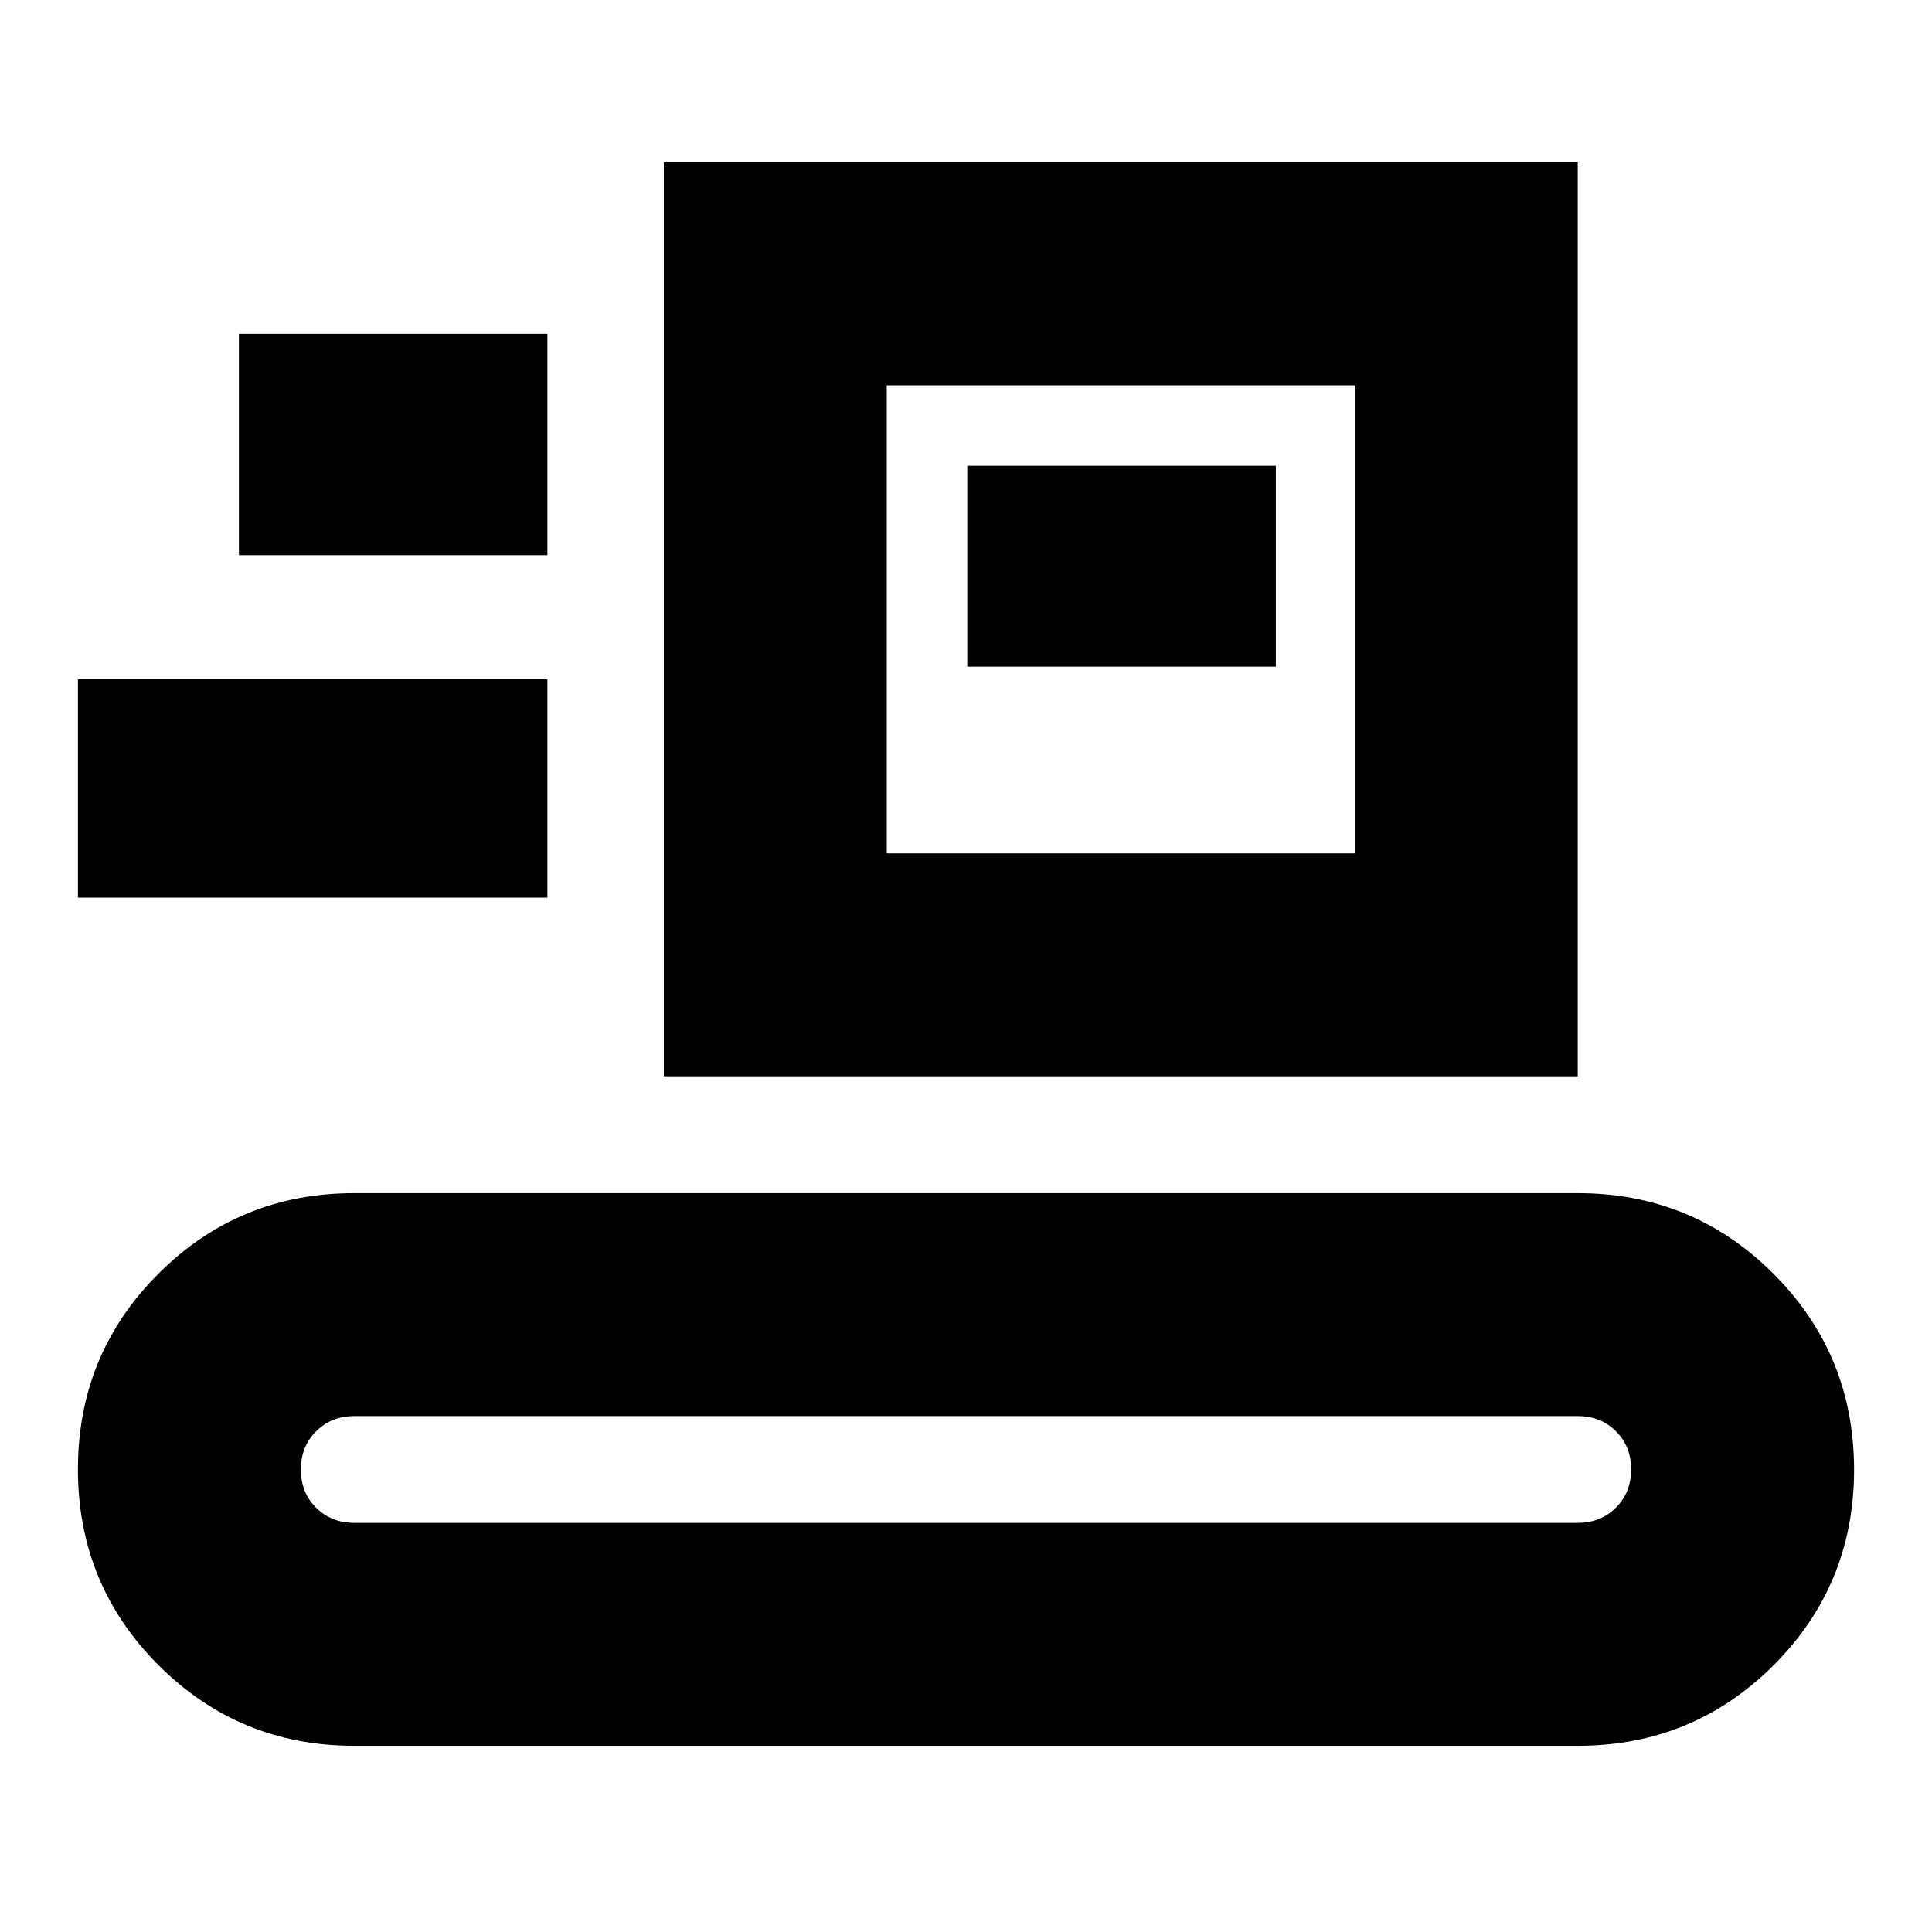 <svg xmlns="http://www.w3.org/2000/svg" height="24" viewBox="0 -960 960 960" width="24"><path d="M176.02-92.52q-57.21 0-97.26-40.07-40.04-40.07-40.04-97.32 0-57.25 40.04-97.23 40.05-39.99 97.26-39.99h607.96q57.21 0 97.26 40.07 40.04 40.07 40.04 97.32 0 57.24-40.04 97.23-40.05 39.99-97.26 39.99H176.02Zm0-110.78h607.96q11.41 0 18.97-7.57 7.55-7.56 7.55-19 0-11.43-7.55-18.95-7.56-7.53-18.97-7.53H176.02q-11.41 0-18.97 7.57-7.55 7.56-7.55 19 0 11.43 7.55 18.95 7.56 7.53 18.97 7.53Zm153.83-221.92v-454.13h454.13v454.13H329.85ZM440.63-536H673.2v-232.57H440.63V-536ZM38.72-513.98v-108.5H272v108.5H38.72Zm441.91-114.76h153.33v-99.83H480.63v99.83Zm-361.91-55.41H272v-110.02H118.72v110.02ZM440.63-536v-232.57V-536Z"/></svg>